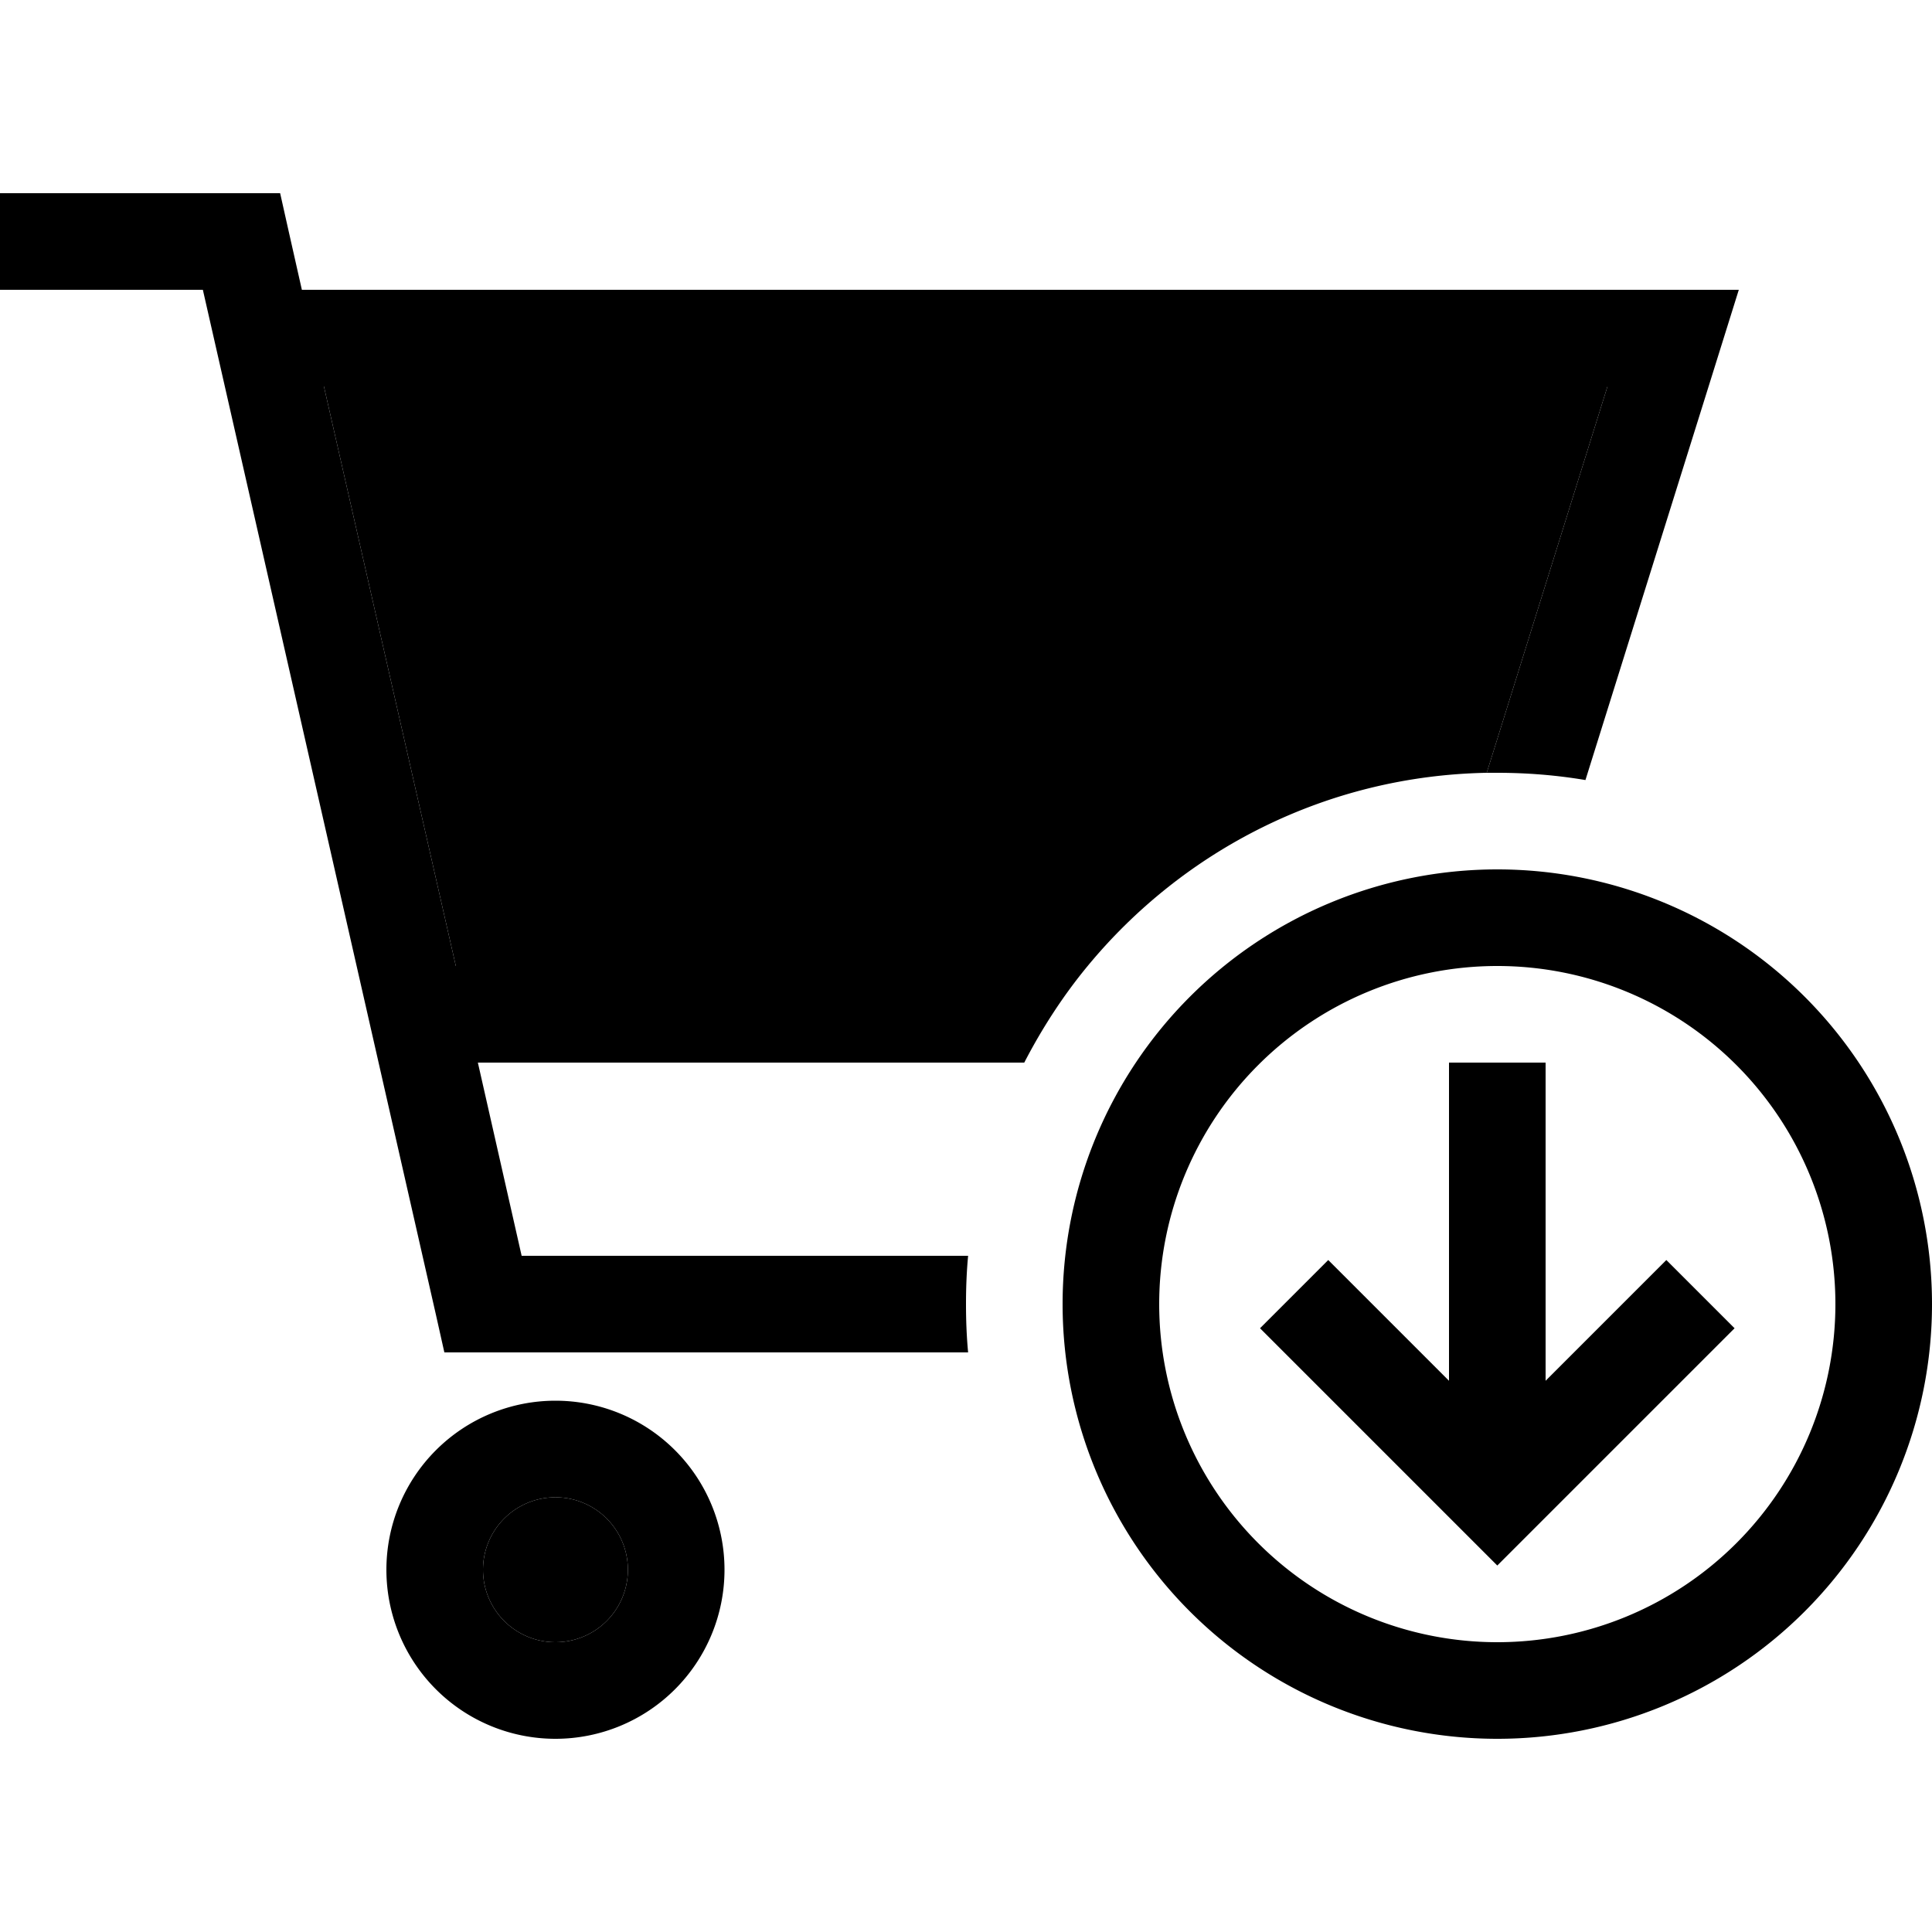 <svg xmlns="http://www.w3.org/2000/svg" width="24" height="24" viewBox="0 0 640 512">
    <path class="pr-icon-duotone-secondary" d="M107.3 64l425.2 0-40 128c-53.2 1-100.6 25.7-132.2 64L151 256 107.3 64zM208 456a24 24 0 1 1 -48 0 24 24 0 1 1 48 0z"/>
    <path class="pr-icon-duotone-primary" d="M16 0L0 0 0 32l16 0 51.2 0 77.2 339.5 2.8 12.5 12.8 0 160.7 0c-.5-5.3-.7-10.6-.7-16s.2-10.7 .7-16l-147.9 0-14.5-64 181 0c5.9-11.4 12.9-22.2 21-32L151 256 107.3 64l425.2 0-40 128c1.2 0 2.4 0 3.5 0c10 0 19.7 .8 29.2 2.4L566 64l10-32-33.5 0L100 32 95.6 12.5 92.8 0 80 0 16 0zM184 432a24 24 0 1 1 0 48 24 24 0 1 1 0-48zm0 80a56 56 0 1 0 0-112 56 56 0 1 0 0 112zM608 368a112 112 0 1 1 -224 0 112 112 0 1 1 224 0zm-256 0a144 144 0 1 0 288 0 144 144 0 1 0 -288 0zm222.6 8L552 353.4l-11.3 11.3L512 393.4l0-89.4 0-16-32 0 0 16 0 89.4-28.7-28.7L440 353.4 417.4 376l11.3 11.3 56 56L496 454.6l11.3-11.3 56-56L574.6 376z"/>
</svg>